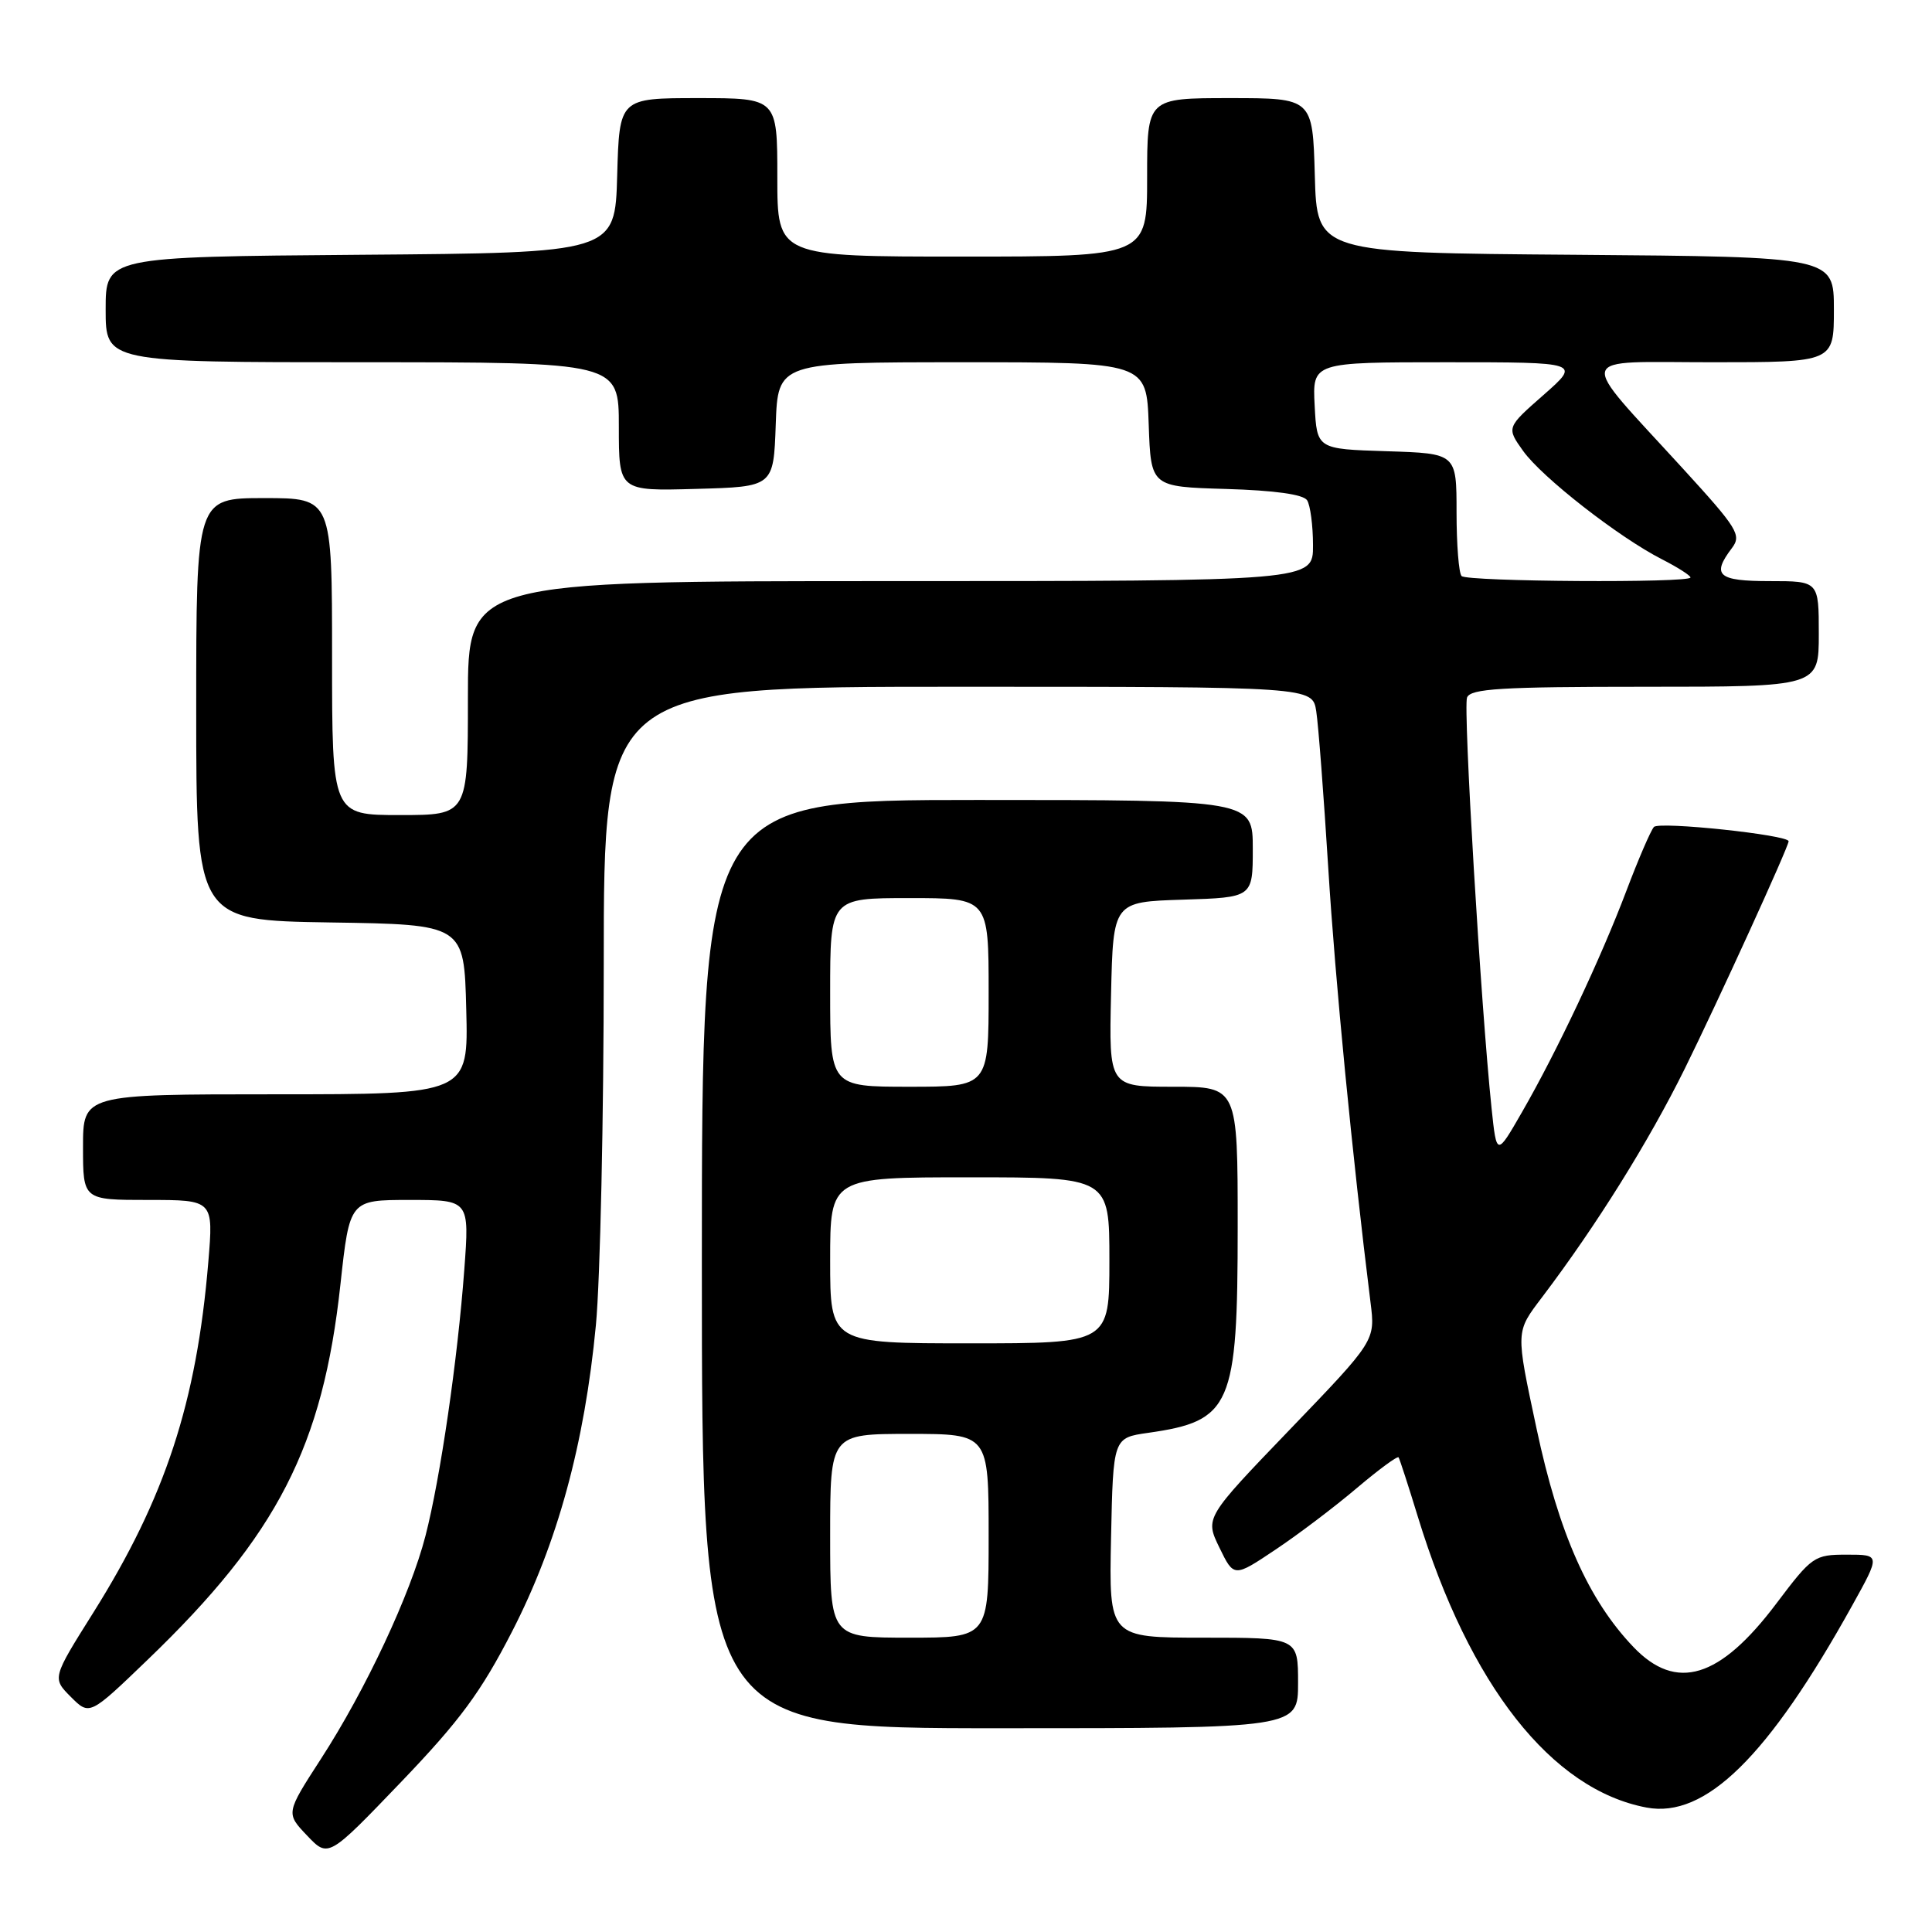 <?xml version="1.0" encoding="UTF-8" standalone="no"?>
<!DOCTYPE svg PUBLIC "-//W3C//DTD SVG 1.1//EN" "http://www.w3.org/Graphics/SVG/1.1/DTD/svg11.dtd" >
<svg xmlns="http://www.w3.org/2000/svg" xmlns:xlink="http://www.w3.org/1999/xlink" version="1.1" viewBox="0 0 256 256">
 <g >
 <path fill="currentColor"
d=" M 67.86 216.17 C 73.86 204.49 77.46 191.34 78.96 175.58 C 79.53 169.57 80.00 148.08 80.00 127.83 C 80.00 91.00 80.00 91.00 126.95 91.00 C 173.91 91.00 173.91 91.00 174.41 94.25 C 174.69 96.04 175.40 105.38 176.00 115.00 C 176.92 129.92 179.19 153.20 181.60 172.57 C 182.24 177.64 182.24 177.64 170.95 189.38 C 159.66 201.12 159.66 201.12 161.58 205.07 C 163.50 209.02 163.50 209.02 169.00 205.34 C 172.03 203.32 176.87 199.65 179.77 197.19 C 182.68 194.73 185.17 192.89 185.32 193.11 C 185.46 193.32 186.62 196.88 187.88 201.00 C 194.73 223.34 205.59 237.14 218.18 239.51 C 225.97 240.97 234.30 232.78 245.42 212.75 C 249.17 206.00 249.17 206.00 244.72 206.00 C 240.40 206.00 240.10 206.21 235.38 212.47 C 227.88 222.43 222.12 224.18 216.44 218.24 C 210.46 211.98 206.56 203.18 203.61 189.34 C 200.81 176.20 200.80 176.56 204.37 171.84 C 211.53 162.38 218.46 151.28 223.23 141.63 C 227.62 132.74 237.00 112.21 237.00 111.47 C 237.00 110.63 219.81 108.81 219.15 109.58 C 218.71 110.09 217.08 113.88 215.52 118.00 C 212.13 126.97 206.31 139.31 201.68 147.35 C 198.31 153.21 198.31 153.21 197.64 146.85 C 196.23 133.36 193.86 93.80 194.39 92.43 C 194.84 91.25 198.88 91.00 217.97 91.00 C 241.00 91.00 241.00 91.00 241.00 84.00 C 241.00 77.00 241.00 77.00 234.50 77.00 C 227.63 77.00 226.75 76.23 229.49 72.62 C 230.79 70.90 230.24 70.02 223.02 62.12 C 208.79 46.55 208.39 48.00 226.93 48.00 C 243.00 48.00 243.00 48.00 243.00 41.01 C 243.00 34.03 243.00 34.03 208.75 33.76 C 174.50 33.50 174.50 33.50 174.22 23.25 C 173.93 13.00 173.93 13.00 162.97 13.00 C 152.00 13.00 152.00 13.00 152.00 23.50 C 152.00 34.00 152.00 34.00 127.50 34.00 C 103.00 34.00 103.00 34.00 103.00 23.50 C 103.00 13.00 103.00 13.00 92.53 13.00 C 82.07 13.00 82.07 13.00 81.78 23.25 C 81.50 33.50 81.50 33.50 47.75 33.76 C 14.00 34.03 14.00 34.03 14.00 41.01 C 14.00 48.00 14.00 48.00 48.00 48.00 C 82.00 48.00 82.00 48.00 82.00 56.53 C 82.00 65.07 82.00 65.07 92.25 64.78 C 102.50 64.50 102.50 64.50 102.79 56.25 C 103.08 48.00 103.08 48.00 127.50 48.00 C 151.92 48.00 151.92 48.00 152.21 56.25 C 152.50 64.50 152.50 64.50 162.46 64.79 C 168.89 64.98 172.70 65.51 173.20 66.29 C 173.62 66.95 173.98 69.64 173.98 72.25 C 174.00 77.00 174.00 77.00 118.00 77.00 C 62.00 77.00 62.00 77.00 62.00 92.50 C 62.00 108.00 62.00 108.00 53.00 108.00 C 44.00 108.00 44.00 108.00 44.00 87.00 C 44.00 66.00 44.00 66.00 35.00 66.00 C 26.00 66.00 26.00 66.00 26.00 93.98 C 26.00 121.95 26.00 121.95 43.75 122.23 C 61.50 122.50 61.50 122.50 61.78 133.75 C 62.07 145.00 62.07 145.00 36.53 145.00 C 11.00 145.00 11.00 145.00 11.00 152.00 C 11.00 159.00 11.00 159.00 19.64 159.00 C 28.29 159.00 28.29 159.00 27.60 167.25 C 26.05 185.82 21.89 198.50 12.37 213.67 C 6.91 222.36 6.91 222.36 9.39 224.85 C 11.87 227.33 11.87 227.33 19.58 219.91 C 36.77 203.38 42.78 191.66 45.11 170.19 C 46.33 159.00 46.33 159.00 54.27 159.00 C 62.21 159.00 62.21 159.00 61.52 168.25 C 60.64 180.14 58.35 195.86 56.38 203.50 C 54.39 211.23 48.47 223.88 42.54 233.04 C 37.87 240.26 37.87 240.26 40.69 243.22 C 43.50 246.18 43.50 246.18 53.14 236.13 C 60.96 227.97 63.73 224.21 67.86 216.17 Z  M 172.00 223.00 C 172.00 217.00 172.00 217.00 159.47 217.00 C 146.94 217.00 146.94 217.00 147.22 203.76 C 147.50 190.52 147.50 190.52 152.13 189.86 C 163.16 188.29 164.00 186.36 164.00 162.55 C 164.00 144.00 164.00 144.00 155.47 144.00 C 146.94 144.00 146.94 144.00 147.22 131.75 C 147.50 119.50 147.50 119.50 156.75 119.21 C 166.00 118.92 166.00 118.92 166.00 112.46 C 166.00 106.00 166.00 106.00 129.50 106.00 C 93.00 106.00 93.00 106.00 93.00 167.50 C 93.00 229.00 93.00 229.00 132.50 229.00 C 172.00 229.00 172.00 229.00 172.00 223.00 Z  M 193.67 76.33 C 193.30 75.97 193.00 72.16 193.00 67.87 C 193.00 60.08 193.00 60.08 183.75 59.79 C 174.50 59.50 174.50 59.50 174.20 53.75 C 173.90 48.00 173.90 48.00 191.67 48.00 C 209.45 48.00 209.45 48.00 204.53 52.33 C 199.61 56.65 199.61 56.65 201.82 59.75 C 204.31 63.24 214.49 71.19 220.22 74.11 C 222.30 75.17 224.00 76.26 224.00 76.52 C 224.00 77.27 194.42 77.08 193.67 76.33 Z  M 110.00 203.50 C 110.00 190.00 110.00 190.00 120.50 190.00 C 131.00 190.00 131.00 190.00 131.00 203.50 C 131.00 217.00 131.00 217.00 120.50 217.00 C 110.00 217.00 110.00 217.00 110.00 203.50 Z  M 110.00 167.00 C 110.00 156.00 110.00 156.00 128.50 156.00 C 147.00 156.00 147.00 156.00 147.00 167.00 C 147.00 178.00 147.00 178.00 128.50 178.00 C 110.00 178.00 110.00 178.00 110.00 167.00 Z  M 110.00 131.50 C 110.00 119.00 110.00 119.00 120.50 119.00 C 131.00 119.00 131.00 119.00 131.00 131.50 C 131.00 144.00 131.00 144.00 120.50 144.00 C 110.00 144.00 110.00 144.00 110.00 131.50 Z "/>
</g>
</svg>